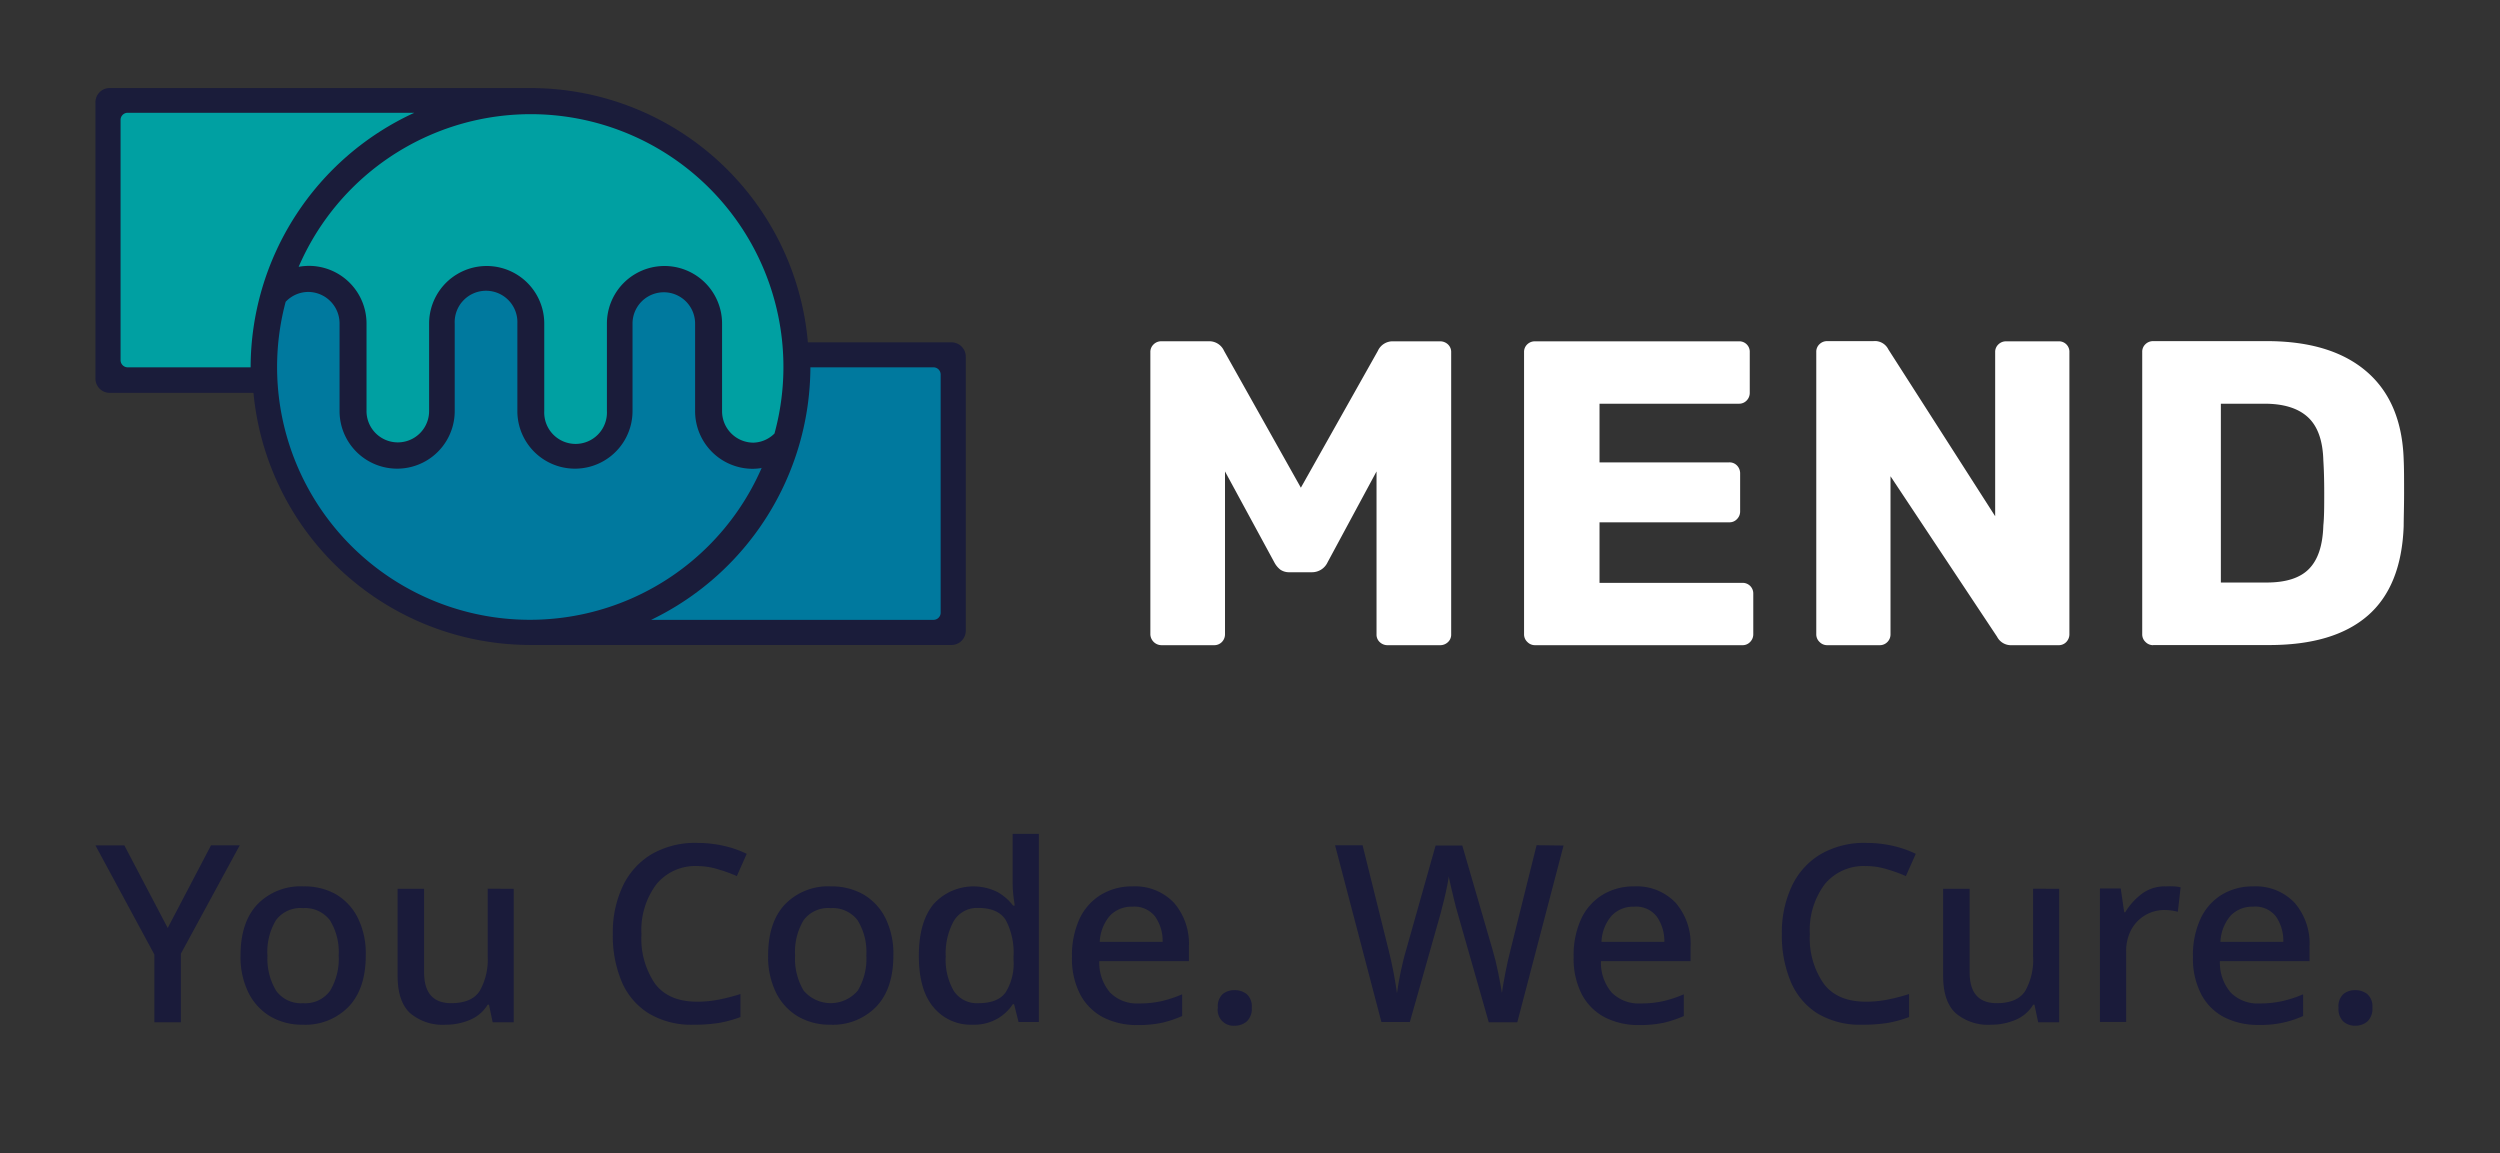 <svg id="Layer_1" data-name="Layer 1" xmlns="http://www.w3.org/2000/svg" viewBox="0 0 369.08 170.23"><rect x="0" y="0" width="369.08" height="170.23" fill="#333333" stroke="none"/><defs><style>.cls-1{fill:#1a1c3a;}.cls-2{fill:#00a0a2;}.cls-3{fill:#00799e;}.cls-4{fill:#fff;}.cls-5{fill:#1a1b3a;}</style></defs><path class="cls-1" d="M119.27,50.54A41.11,41.11,0,0,0,78.33,13L16.2,13a2.1,2.1,0,0,0-2.11,2.11V55.86A2.11,2.11,0,0,0,16.2,58H37.42A41.1,41.1,0,0,0,78.33,95.22l62.13,0a2.11,2.11,0,0,0,2.12-2.11V52.65a2.12,2.12,0,0,0-2.12-2.11Z"/><path class="cls-2" d="M17.8,17.71V53.17a1.06,1.06,0,0,0,1.06,1.06H37A41.43,41.43,0,0,1,61.17,16.65H18.86a1.05,1.05,0,0,0-1.06,1.06"/><path class="cls-3" d="M112.57,69.07a8,8,0,0,1-1.47.14,8.51,8.51,0,0,1-8.48-8.52V48.14s0,0,0-.07v-.3a4.62,4.62,0,1,0-9.24,0V60.69a8.48,8.48,0,1,1-17,0V57.94h0V47.77a4.63,4.63,0,1,0-9.25,0v3.68a.19.19,0,0,1,0,.08v9.16a8.48,8.48,0,1,1-17,0V47.77a4.65,4.65,0,0,0-4.62-4.67,4.6,4.6,0,0,0-3.34,1.46,37.32,37.32,0,0,0,70.28,24.51"/><path class="cls-2" d="M45.63,39.25a8.51,8.51,0,0,1,8.48,8.52V59.12s0,0,0,.07v1.5a4.62,4.62,0,1,0,9.24,0V47.77a8.48,8.48,0,1,1,17,0v.36h0V60.69a4.63,4.63,0,1,0,9.25,0V58.25a.28.28,0,0,1,0-.09V47.77a8.48,8.48,0,1,1,17,0V60.69a4.64,4.64,0,0,0,4.62,4.66A4.58,4.58,0,0,0,114.34,64,37.31,37.31,0,0,0,44.09,39.39a8.73,8.73,0,0,1,1.54-.14"/><path class="cls-3" d="M119.64,54.23A41.54,41.54,0,0,1,96.13,91.51h41.68a1.06,1.06,0,0,0,1.06-1.05V55.28a1.06,1.06,0,0,0-1.06-1.05Z"/><path class="cls-4" d="M327.87,86V59.6h6.44q4.26,0,6.42,2T343,68c.08,1.2.13,2.78.13,4.74s0,3.58-.13,4.82c-.09,3-.8,5.09-2.13,6.44s-3.42,2-6.26,2Zm-10,9.23H335q9.54,0,14.54-4.33t5.32-13.24c0-1.19.06-2.82.06-4.87s0-3.7-.06-4.94q-.27-8.52-5.48-13t-14.71-4.49H317.87a1.62,1.62,0,0,0-1.13.45,1.52,1.52,0,0,0-.48,1.16V93.65a1.53,1.53,0,0,0,.48,1.12,1.57,1.57,0,0,0,1.13.48m-48.12,0h7.74a1.54,1.54,0,0,0,1.16-.48,1.58,1.58,0,0,0,.45-1.12V70.31L294.83,94A2.3,2.3,0,0,0,297,95.25h6.9a1.52,1.52,0,0,0,1.16-.48,1.65,1.65,0,0,0,.45-1.18V52a1.54,1.54,0,0,0-1.61-1.61h-7.74a1.6,1.6,0,0,0-1.13.45,1.52,1.52,0,0,0-.48,1.16V76.21L278.78,51.58a2.21,2.21,0,0,0-2.2-1.22h-6.83a1.6,1.6,0,0,0-1.13.45,1.52,1.52,0,0,0-.48,1.16V93.65a1.53,1.53,0,0,0,.48,1.12,1.55,1.55,0,0,0,1.13.48m-43.15,0h30.62a1.51,1.51,0,0,0,1.16-.48,1.59,1.59,0,0,0,.46-1.12v-6a1.56,1.56,0,0,0-1.62-1.6H236.14V77.11h19.15a1.5,1.5,0,0,0,1.16-.49,1.58,1.58,0,0,0,.45-1.12V69.92a1.65,1.65,0,0,0-.45-1.18,1.52,1.52,0,0,0-1.16-.48H236.14V59.6h20.57a1.52,1.52,0,0,0,1.16-.48,1.6,1.6,0,0,0,.45-1.12V52a1.54,1.54,0,0,0-1.61-1.61H226.6a1.6,1.6,0,0,0-1.13.45A1.52,1.52,0,0,0,225,52V93.65a1.53,1.53,0,0,0,.48,1.12,1.55,1.55,0,0,0,1.13.48m-55.11,0h7.73a1.56,1.56,0,0,0,1.17-.48,1.62,1.62,0,0,0,.45-1.12V69.6L188.12,83a3.37,3.37,0,0,0,.9,1.1,2.28,2.28,0,0,0,1.36.38h3.35A2.53,2.53,0,0,0,196,83l7.22-13.4V93.65a1.49,1.49,0,0,0,.48,1.15,1.64,1.64,0,0,0,1.19.45h7.68a1.64,1.64,0,0,0,1.19-.45,1.49,1.49,0,0,0,.48-1.15V52a1.52,1.52,0,0,0-.48-1.16,1.68,1.68,0,0,0-1.19-.45h-6.9a2.39,2.39,0,0,0-2.26,1.42L192.05,72l-11.34-20.2a2.39,2.39,0,0,0-2.26-1.42h-7a1.6,1.6,0,0,0-1.13.45,1.53,1.53,0,0,0-.49,1.16V93.65a1.66,1.66,0,0,0,1.62,1.6"/><path class="cls-5" d="M24.76,137l6.39-12.2h4.24l-8.69,16v10.12H22.79v-10l-8.7-16.11h4.27Z"/><path class="cls-5" d="M54,141.05q0,4.9-2.52,7.56a8.91,8.91,0,0,1-6.8,2.67,9.24,9.24,0,0,1-4.73-1.2,8.45,8.45,0,0,1-3.25-3.49,11.93,11.93,0,0,1-1.19-5.54c0-3.26.83-5.78,2.49-7.54a8.84,8.84,0,0,1,6.79-2.65A9.43,9.43,0,0,1,49.55,132a8.37,8.37,0,0,1,3.25,3.46A11.86,11.86,0,0,1,54,141.05Zm-14.51,0a9.18,9.18,0,0,0,1.26,5.19,4.51,4.51,0,0,0,4,1.86,4.49,4.49,0,0,0,4-1.86A9.18,9.18,0,0,0,50,141.05a8.91,8.91,0,0,0-1.28-5.17,4.59,4.59,0,0,0-4-1.81,4.48,4.48,0,0,0-4,1.81A9.08,9.08,0,0,0,39.48,141.05Z"/><path class="cls-5" d="M75.84,131.22v19.7H72.73l-.54-2.6H72a5.56,5.56,0,0,1-2.63,2.25,9.06,9.06,0,0,1-3.54.71,7.43,7.43,0,0,1-5.3-1.72c-1.22-1.14-1.83-3-1.83-5.44v-12.9h3.91v12.32q0,4.56,4,4.56c2,0,3.42-.59,4.2-1.79A9.33,9.33,0,0,0,72,141.2v-10Z"/><path class="cls-5" d="M103,127.86a7.43,7.43,0,0,0-6.1,2.69,11.26,11.26,0,0,0-2.2,7.36,11.78,11.78,0,0,0,2,7.31q2,2.66,6.21,2.66a16.16,16.16,0,0,0,3.23-.31,28.49,28.49,0,0,0,3.17-.82v3.4a17.53,17.53,0,0,1-3.13.86,22.66,22.66,0,0,1-3.74.27,12.21,12.21,0,0,1-6.65-1.66,10.21,10.21,0,0,1-4-4.68,17.49,17.49,0,0,1-1.32-7.07,16,16,0,0,1,1.45-7,10.89,10.89,0,0,1,4.22-4.73,12.79,12.79,0,0,1,6.79-1.7,17.7,17.7,0,0,1,3.86.42,15.75,15.75,0,0,1,3.45,1.19l-1.46,3.29a21.72,21.72,0,0,0-2.76-1A10.33,10.33,0,0,0,103,127.86Z"/><path class="cls-5" d="M131.89,141.05q0,4.9-2.52,7.56a8.91,8.91,0,0,1-6.8,2.67,9.24,9.24,0,0,1-4.73-1.2,8.45,8.45,0,0,1-3.25-3.49,11.93,11.93,0,0,1-1.19-5.54c0-3.26.83-5.78,2.49-7.54a8.84,8.84,0,0,1,6.79-2.65,9.43,9.43,0,0,1,4.77,1.18,8.37,8.37,0,0,1,3.25,3.46A11.86,11.86,0,0,1,131.89,141.05Zm-14.51,0a9.18,9.18,0,0,0,1.26,5.19,5.24,5.24,0,0,0,8,0,9.18,9.18,0,0,0,1.26-5.19,8.91,8.91,0,0,0-1.28-5.17,4.6,4.6,0,0,0-4-1.81,4.48,4.48,0,0,0-4,1.81A9.08,9.08,0,0,0,117.38,141.05Z"/><path class="cls-5" d="M143.55,151.28a7.12,7.12,0,0,1-5.72-2.56q-2.18-2.55-2.18-7.6t2.2-7.67a7.94,7.94,0,0,1,9.42-1.75,7.49,7.49,0,0,1,2.3,2h.22c0-.31-.11-.8-.18-1.46a16.89,16.89,0,0,1-.11-1.75v-7.38h3.87v27.77h-3l-.66-2.63h-.18a6.91,6.91,0,0,1-2.26,2.13A7,7,0,0,1,143.55,151.28Zm.91-3.18q2.85,0,4-1.59a8,8,0,0,0,1.17-4.76v-.59a10.21,10.21,0,0,0-1.12-5.28c-.74-1.23-2.11-1.84-4.11-1.84a4,4,0,0,0-3.58,1.91,9.86,9.86,0,0,0-1.2,5.25,9.15,9.15,0,0,0,1.2,5.11A4.07,4.07,0,0,0,144.46,148.1Z"/><path class="cls-5" d="M167.19,130.86a7.92,7.92,0,0,1,6.1,2.39,9.23,9.23,0,0,1,2.23,6.52v2.12H162.29a6.77,6.77,0,0,0,1.59,4.64,5.58,5.58,0,0,0,4.26,1.61,15,15,0,0,0,3.38-.35,17.76,17.76,0,0,0,3-1V150a16.67,16.67,0,0,1-3,1,16.85,16.85,0,0,1-3.58.33,10.88,10.88,0,0,1-5.06-1.13,8.09,8.09,0,0,1-3.4-3.38,11.4,11.4,0,0,1-1.22-5.54,12.86,12.86,0,0,1,1.11-5.62,8.2,8.2,0,0,1,3.11-3.53A8.75,8.75,0,0,1,167.19,130.86Zm0,3a4.37,4.37,0,0,0-3.35,1.35,6.34,6.34,0,0,0-1.48,3.84h9.28a6.22,6.22,0,0,0-1.11-3.74A3.88,3.88,0,0,0,167.19,133.85Z"/><path class="cls-5" d="M179.79,148.76a2.49,2.49,0,0,1,.71-2,2.72,2.72,0,0,1,1.78-.58,2.79,2.79,0,0,1,1.77.58,2.4,2.4,0,0,1,.75,2,2.53,2.53,0,0,1-.75,2.05,2.71,2.71,0,0,1-1.77.62,2.33,2.33,0,0,1-2.49-2.67Z"/><path class="cls-5" d="M230.83,124.83,224,150.92h-4.21l-4.6-16.12c-.17-.58-.35-1.24-.53-2s-.35-1.42-.49-2.06-.25-1.11-.3-1.38c0,.27-.09.72-.21,1.36s-.28,1.32-.46,2.08-.36,1.45-.53,2.08l-4.53,16h-4.2l-6.84-26.09h4.06L205,140.25c.26,1,.51,2.15.73,3.3s.39,2.19.51,3.09c.12-.92.3-2,.55-3.18s.51-2.26.8-3.21l4.35-15.42h3.94l4.5,15.49c.29,1,.56,2.06.8,3.27s.43,2.22.55,3c.12-.88.3-1.9.53-3.07s.48-2.28.75-3.32l3.84-15.42Z"/><path class="cls-5" d="M241.25,130.86a7.92,7.92,0,0,1,6.1,2.39,9.18,9.18,0,0,1,2.23,6.52v2.12H236.35a6.77,6.77,0,0,0,1.59,4.64,5.58,5.58,0,0,0,4.26,1.61,14.94,14.94,0,0,0,3.38-.35,17.47,17.47,0,0,0,3-1V150a16.67,16.67,0,0,1-3,1,16.85,16.85,0,0,1-3.58.33,10.88,10.88,0,0,1-5.06-1.13,8.09,8.09,0,0,1-3.4-3.38,11.52,11.52,0,0,1-1.22-5.54,12.86,12.86,0,0,1,1.11-5.62,8.26,8.26,0,0,1,3.11-3.53A8.78,8.78,0,0,1,241.25,130.86Zm0,3a4.35,4.35,0,0,0-3.34,1.35,6.28,6.28,0,0,0-1.48,3.84h9.28a6.29,6.29,0,0,0-1.12-3.74A3.88,3.88,0,0,0,241.25,133.85Z"/><path class="cls-5" d="M275.48,127.86a7.45,7.45,0,0,0-6.1,2.69,11.31,11.31,0,0,0-2.19,7.36,11.71,11.71,0,0,0,2.05,7.31q2,2.66,6.21,2.66a16.16,16.16,0,0,0,3.23-.31,27.78,27.78,0,0,0,3.16-.82v3.4a17.2,17.2,0,0,1-3.12.86,22.7,22.7,0,0,1-3.75.27,12.24,12.24,0,0,1-6.65-1.66,10.19,10.19,0,0,1-3.94-4.68,17.49,17.49,0,0,1-1.32-7.07,16,16,0,0,1,1.45-7,10.83,10.83,0,0,1,4.22-4.73,12.79,12.79,0,0,1,6.79-1.7,17.7,17.7,0,0,1,3.86.42,15.75,15.75,0,0,1,3.45,1.19l-1.46,3.29a21.72,21.72,0,0,0-2.76-1A10.4,10.4,0,0,0,275.48,127.86Z"/><path class="cls-5" d="M304,131.22v19.7h-3.1l-.55-2.6h-.18a5.56,5.56,0,0,1-2.63,2.25,9.07,9.07,0,0,1-3.55.71,7.4,7.4,0,0,1-5.29-1.72c-1.22-1.14-1.83-3-1.83-5.44v-12.9h3.91v12.32q0,4.56,4,4.56c2,0,3.42-.59,4.2-1.79a9.33,9.33,0,0,0,1.17-5.11v-10Z"/><path class="cls-5" d="M319.77,130.86a11,11,0,0,1,1.11,0c.41,0,.75.08,1.05.13l-.41,3.62a7.55,7.55,0,0,0-2-.26,5.53,5.53,0,0,0-4.84,2.83,6.62,6.62,0,0,0-.79,3.31v10.38h-3.87v-19.7h3.07l.51,3.51h.15a9.61,9.61,0,0,1,2.45-2.72A5.61,5.61,0,0,1,319.77,130.86Z"/><path class="cls-5" d="M332.63,130.86a7.9,7.9,0,0,1,6.1,2.39,9.18,9.18,0,0,1,2.23,6.52v2.12H327.73a6.77,6.77,0,0,0,1.59,4.64,5.58,5.58,0,0,0,4.26,1.61,14.94,14.94,0,0,0,3.38-.35,17.47,17.47,0,0,0,3.05-1V150a15,15,0,0,1-6.57,1.31,10.89,10.89,0,0,1-5.07-1.13,8,8,0,0,1-3.39-3.38,11.4,11.4,0,0,1-1.23-5.54,12.71,12.71,0,0,1,1.12-5.62,8.18,8.18,0,0,1,3.1-3.53A8.78,8.78,0,0,1,332.63,130.86Zm0,3a4.35,4.35,0,0,0-3.34,1.35,6.28,6.28,0,0,0-1.48,3.84h9.28A6.29,6.29,0,0,0,336,135.3,3.87,3.87,0,0,0,332.63,133.85Z"/><path class="cls-5" d="M345.24,148.76a2.45,2.45,0,0,1,.71-2,2.69,2.69,0,0,1,1.77-.58,2.79,2.79,0,0,1,1.77.58,2.4,2.4,0,0,1,.75,2,2.53,2.53,0,0,1-.75,2.05,2.71,2.71,0,0,1-1.77.62,2.62,2.62,0,0,1-1.77-.62A2.59,2.59,0,0,1,345.24,148.76Z"/></svg>